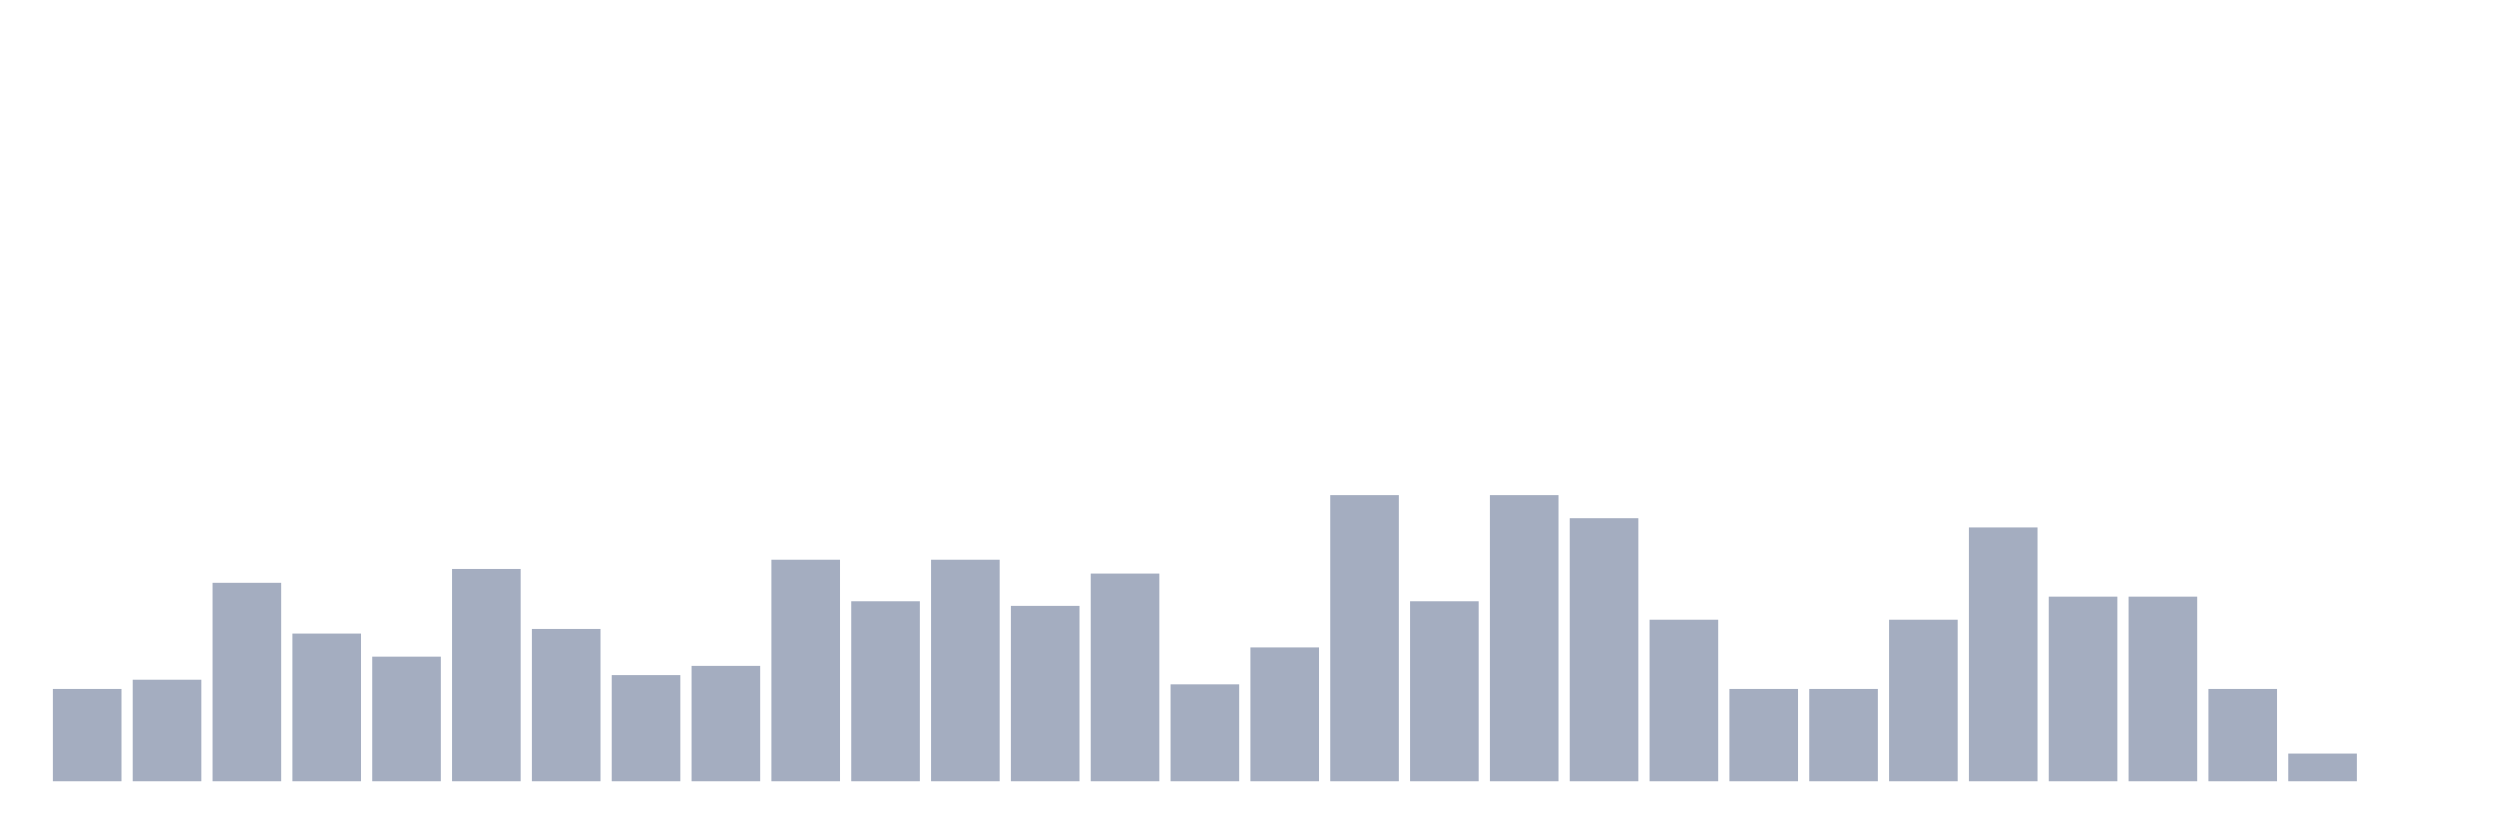 <svg xmlns="http://www.w3.org/2000/svg" viewBox="0 0 480 160"><g transform="translate(10,10)"><rect class="bar" x="0.153" width="13.175" y="122.278" height="17.722" fill="rgb(164,173,192)"></rect><rect class="bar" x="15.482" width="13.175" y="120.506" height="19.494" fill="rgb(164,173,192)"></rect><rect class="bar" x="30.81" width="13.175" y="101.899" height="38.101" fill="rgb(164,173,192)"></rect><rect class="bar" x="46.138" width="13.175" y="111.646" height="28.354" fill="rgb(164,173,192)"></rect><rect class="bar" x="61.466" width="13.175" y="116.076" height="23.924" fill="rgb(164,173,192)"></rect><rect class="bar" x="76.794" width="13.175" y="99.241" height="40.759" fill="rgb(164,173,192)"></rect><rect class="bar" x="92.123" width="13.175" y="110.759" height="29.241" fill="rgb(164,173,192)"></rect><rect class="bar" x="107.451" width="13.175" y="119.62" height="20.38" fill="rgb(164,173,192)"></rect><rect class="bar" x="122.779" width="13.175" y="117.848" height="22.152" fill="rgb(164,173,192)"></rect><rect class="bar" x="138.107" width="13.175" y="97.468" height="42.532" fill="rgb(164,173,192)"></rect><rect class="bar" x="153.436" width="13.175" y="105.443" height="34.557" fill="rgb(164,173,192)"></rect><rect class="bar" x="168.764" width="13.175" y="97.468" height="42.532" fill="rgb(164,173,192)"></rect><rect class="bar" x="184.092" width="13.175" y="106.329" height="33.671" fill="rgb(164,173,192)"></rect><rect class="bar" x="199.42" width="13.175" y="100.127" height="39.873" fill="rgb(164,173,192)"></rect><rect class="bar" x="214.748" width="13.175" y="121.392" height="18.608" fill="rgb(164,173,192)"></rect><rect class="bar" x="230.077" width="13.175" y="114.304" height="25.696" fill="rgb(164,173,192)"></rect><rect class="bar" x="245.405" width="13.175" y="85.063" height="54.937" fill="rgb(164,173,192)"></rect><rect class="bar" x="260.733" width="13.175" y="105.443" height="34.557" fill="rgb(164,173,192)"></rect><rect class="bar" x="276.061" width="13.175" y="85.063" height="54.937" fill="rgb(164,173,192)"></rect><rect class="bar" x="291.39" width="13.175" y="89.494" height="50.506" fill="rgb(164,173,192)"></rect><rect class="bar" x="306.718" width="13.175" y="108.987" height="31.013" fill="rgb(164,173,192)"></rect><rect class="bar" x="322.046" width="13.175" y="122.278" height="17.722" fill="rgb(164,173,192)"></rect><rect class="bar" x="337.374" width="13.175" y="122.278" height="17.722" fill="rgb(164,173,192)"></rect><rect class="bar" x="352.702" width="13.175" y="108.987" height="31.013" fill="rgb(164,173,192)"></rect><rect class="bar" x="368.031" width="13.175" y="91.266" height="48.734" fill="rgb(164,173,192)"></rect><rect class="bar" x="383.359" width="13.175" y="104.557" height="35.443" fill="rgb(164,173,192)"></rect><rect class="bar" x="398.687" width="13.175" y="104.557" height="35.443" fill="rgb(164,173,192)"></rect><rect class="bar" x="414.015" width="13.175" y="122.278" height="17.722" fill="rgb(164,173,192)"></rect><rect class="bar" x="429.344" width="13.175" y="134.684" height="5.316" fill="rgb(164,173,192)"></rect><rect class="bar" x="444.672" width="13.175" y="140" height="0" fill="rgb(164,173,192)"></rect></g></svg>